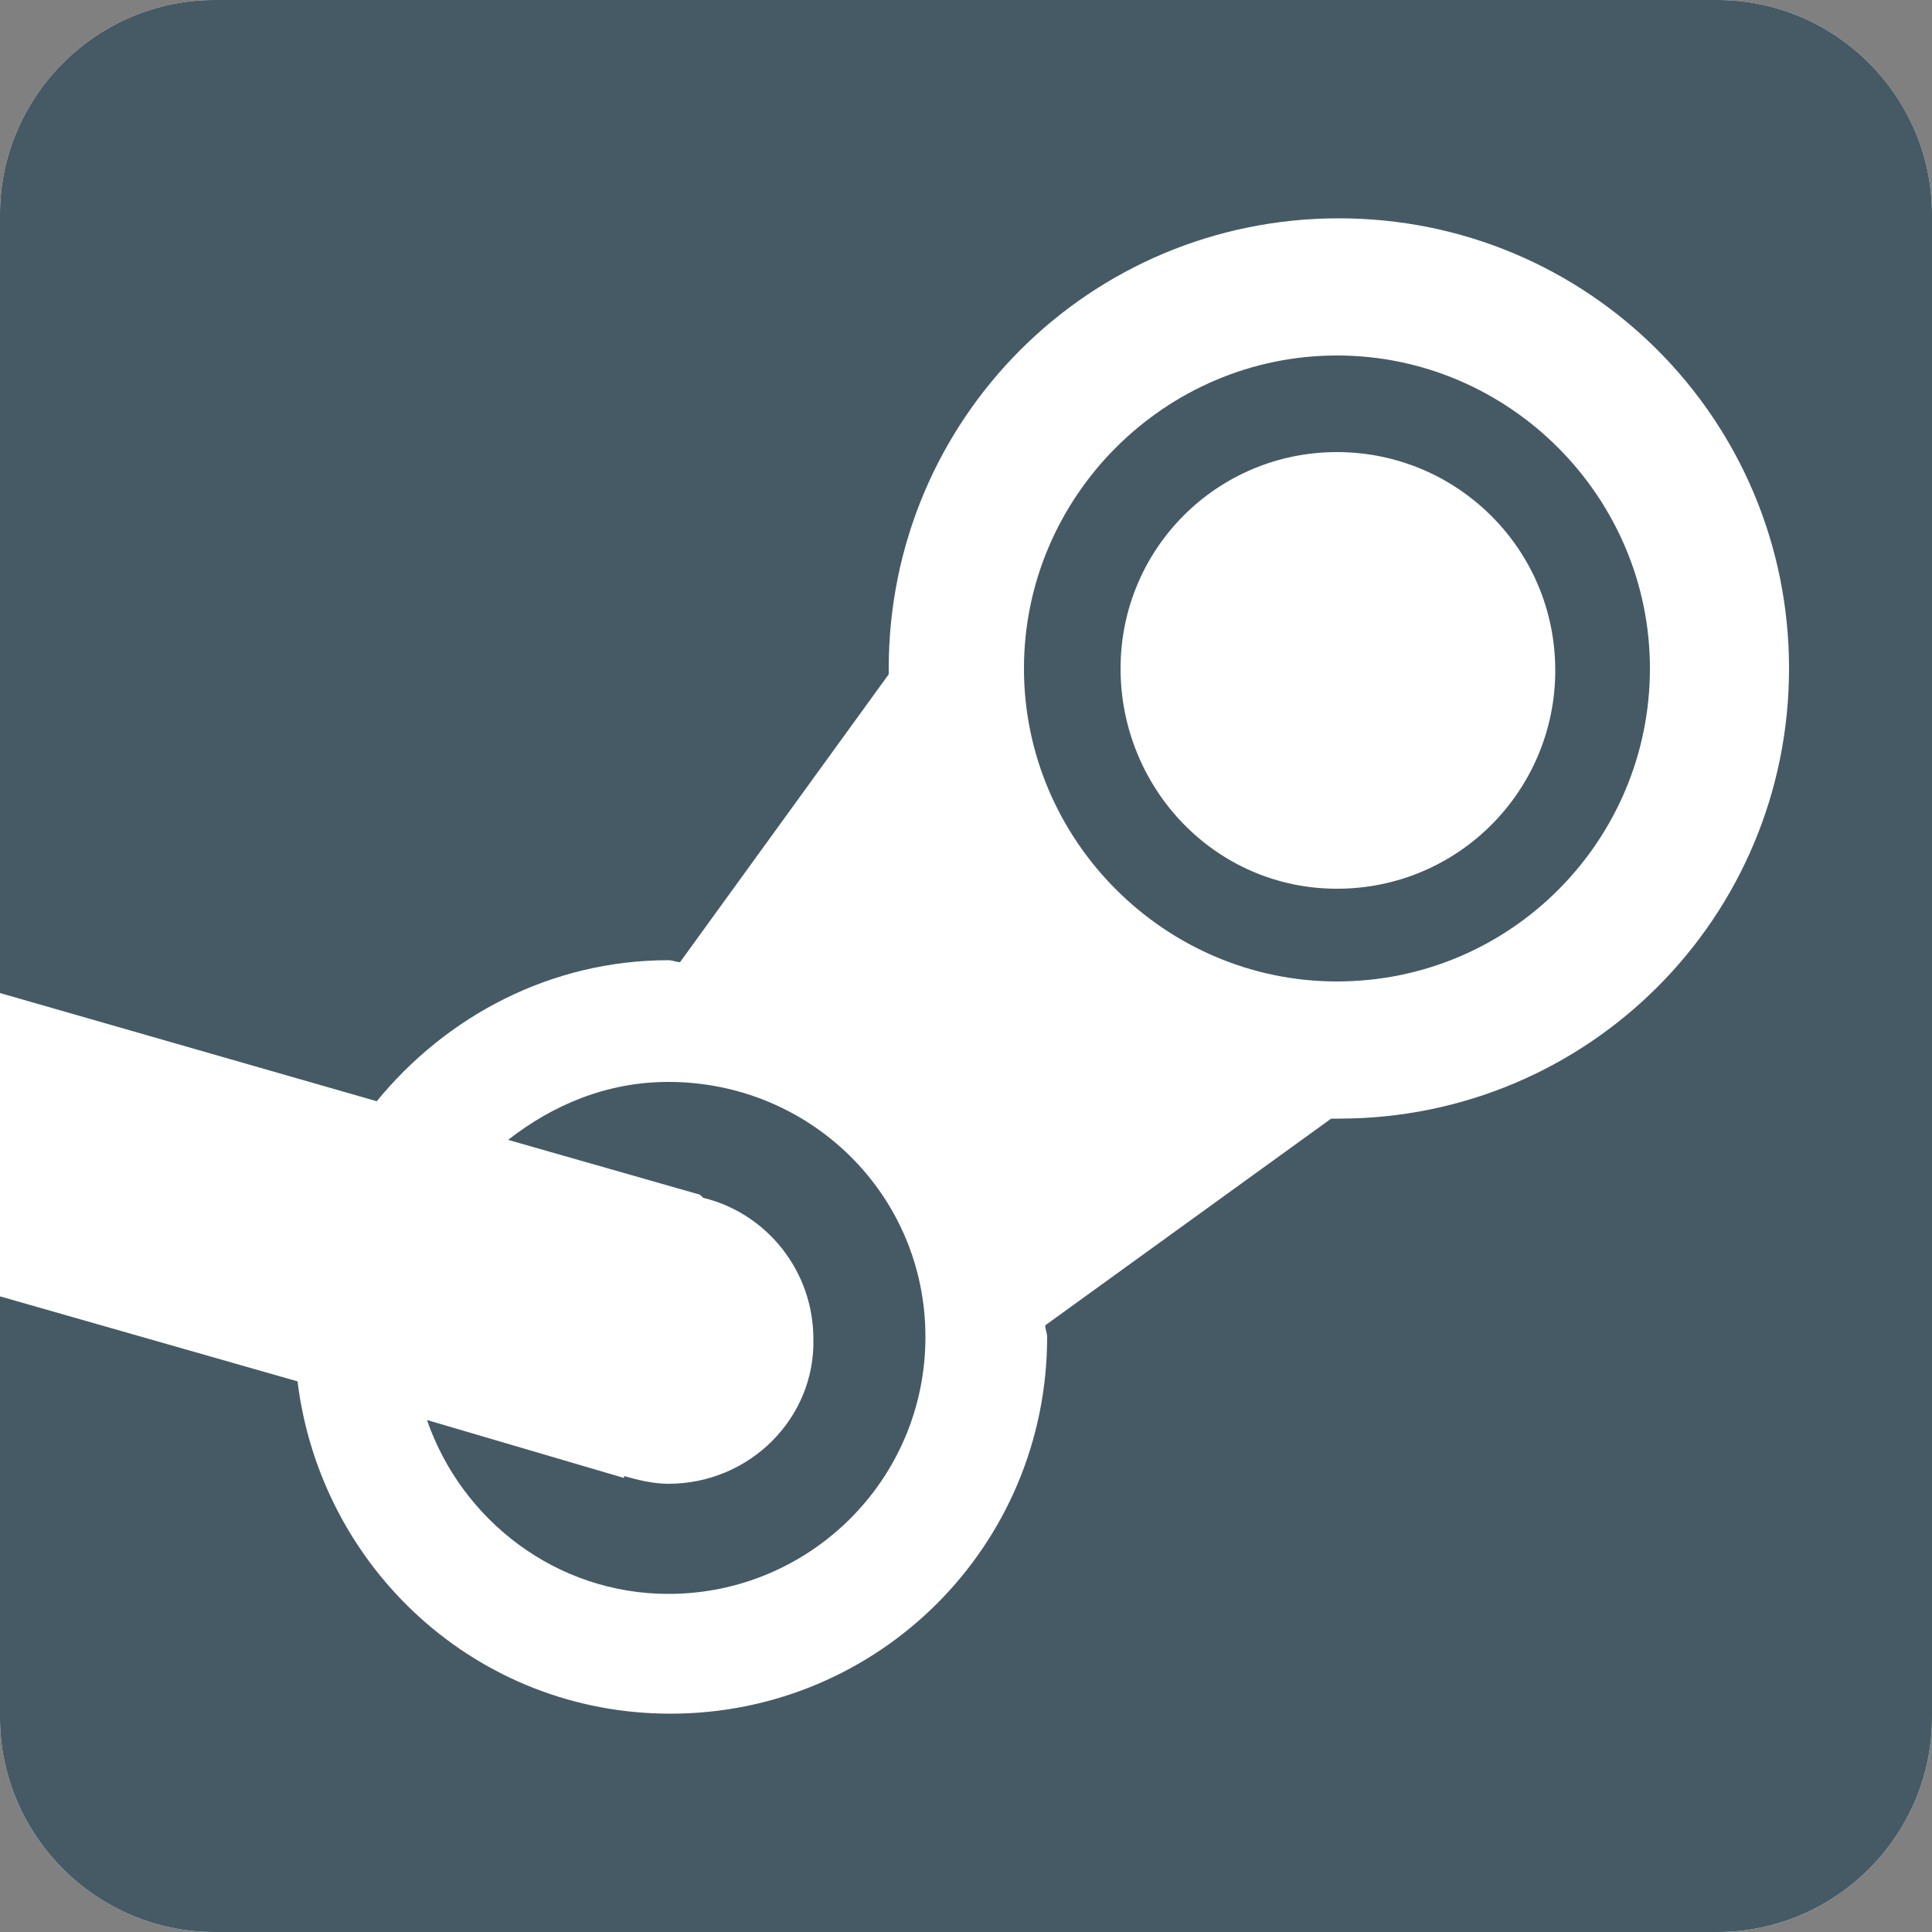 <svg xmlns="http://www.w3.org/2000/svg" xmlns:xlink="http://www.w3.org/1999/xlink" width="100" height="100" x="0" y="0" version="1.1" viewBox="0 0 100 100" style="enable-background:new 0 0 100 100" xml:space="preserve"><rect x="0" y="0" width="100" height="100" fill="#808080" stroke="none"/><style type="text/css">.st0{fill:#fff}.st1{fill:#455a64}</style><path d="M100,88.9c0,6.1-5,11.1-11.1,11.1H11.1C5,100,0,95,0,88.9V11.1C0,5,5,0,11.1,0h77.8C95,0,100,5,100,11.1V88.9z" class="st0"/><path d="M34.6,76.8c-0.8,0-1.6-0.2-2.3-0.4l0,0.1l-10.2-3c1.8,5.2,6.7,9,12.5,9c7.3,0,13.3-5.9,13.3-13.3 S41.9,56,34.6,56c-3.2,0-6,1.2-8.3,3l9.8,2.8c0.1,0,0.2,0.1,0.2,0.1l0.1,0.1c3.3,0.8,5.7,3.8,5.7,7.3 C42.2,73.4,38.8,76.8,34.6,76.8z" class="st1"/><path d="M69.2,50.8c9,0,16.2-7.3,16.2-16.2s-7.3-16.2-16.2-16.2c-8.9,0-16.2,7.3-16.2,16.2S60.3,50.8,69.2,50.8z M69.2,23.4c6.2,0,11.3,5,11.3,11.3c0,6.2-5,11.3-11.3,11.3S58,40.8,58,34.6C58,28.4,63,23.4,69.2,23.4z" class="st1"/><path d="M88.9,0H11.1C5,0,0,5,0,11.1v40.3L19.5,57c3.6-4.4,9-7.3,15.1-7.3c0.2,0,0.4,0.1,0.6,0.1l10.8-14.9 c0-0.1,0-0.2,0-0.3c0-12.9,10.4-23.3,23.3-23.3s23.3,10.4,23.3,23.3c0,12.9-10.4,23.3-23.3,23.3c-0.1,0-0.2,0-0.4,0L54.1,68.6 c0,0.2,0.1,0.4,0.1,0.6c0,10.8-8.7,19.5-19.5,19.5c-10,0-18.1-7.5-19.3-17.2L0,67.1v21.8C0,95,5,100,11.1,100h77.8 c6.1,0,11.1-5,11.1-11.1V11.1C100,5,95,0,88.9,0z" class="st1"/></svg>